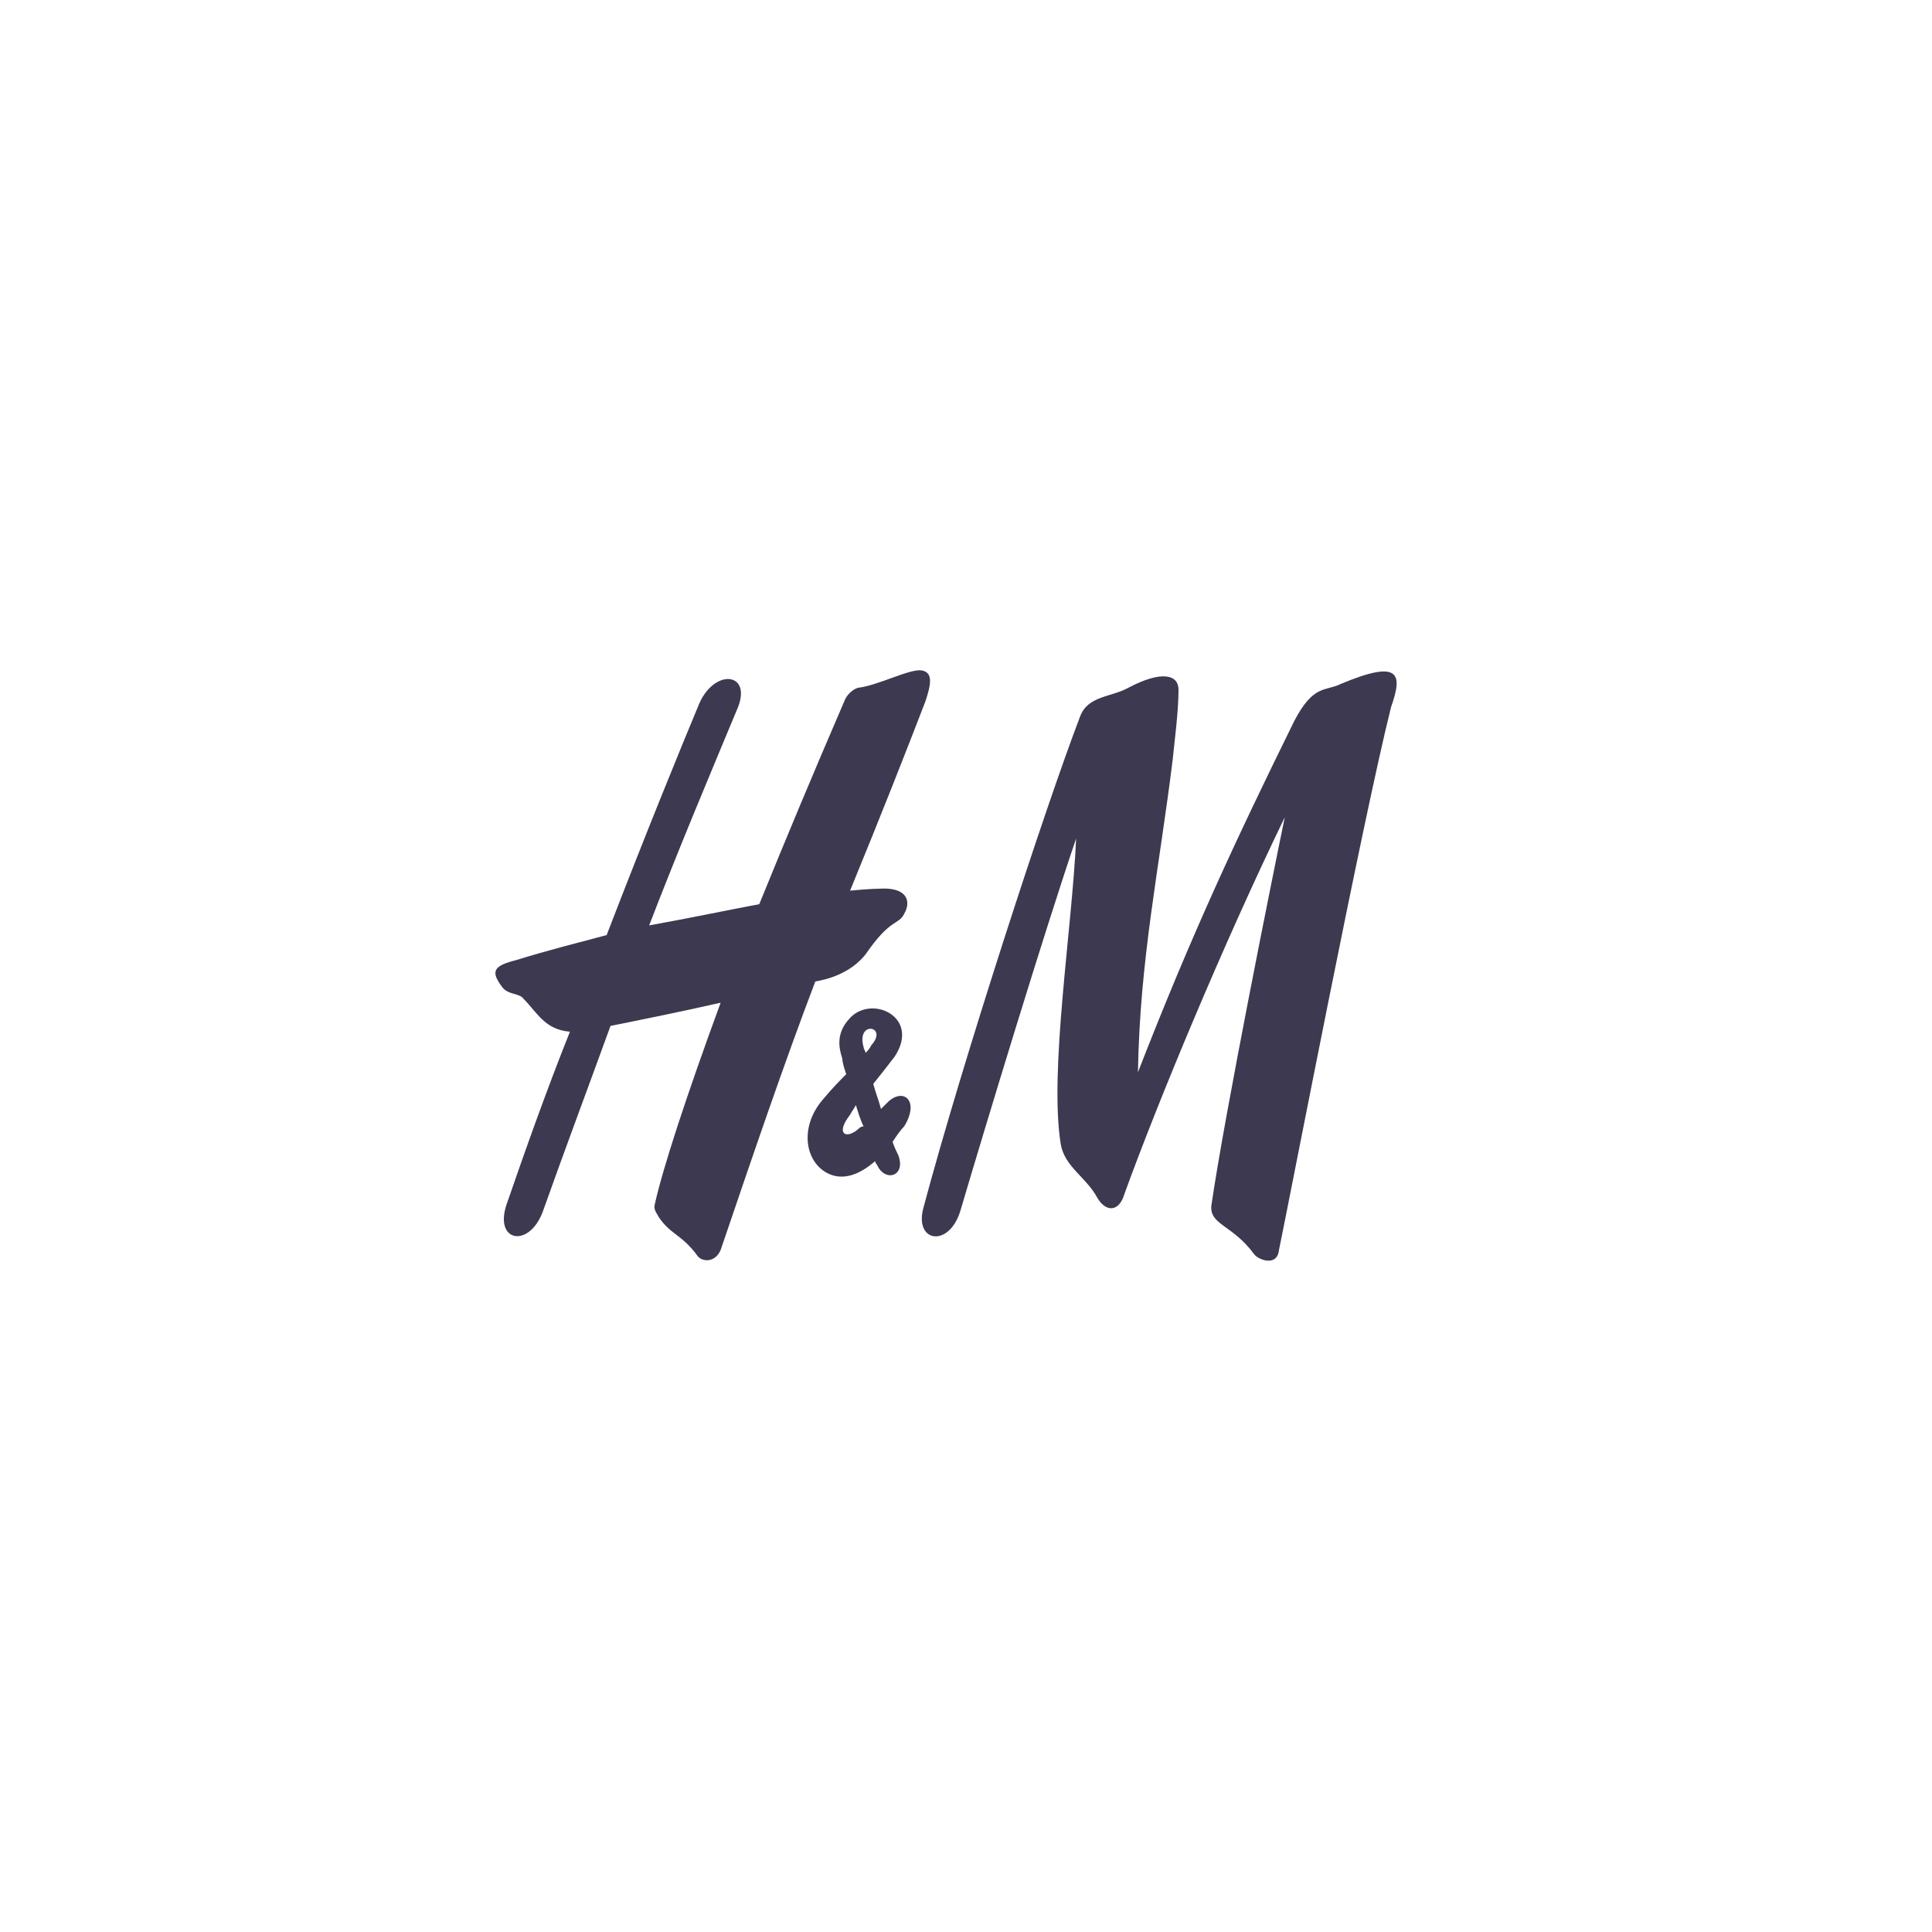 <?xml version="1.0" encoding="utf-8"?>
<!-- Generator: Adobe Illustrator 21.0.2, SVG Export Plug-In . SVG Version: 6.00 Build 0)  -->
<svg version="1.1" id="Layer_1" xmlns="http://www.w3.org/2000/svg" xmlns:xlink="http://www.w3.org/1999/xlink" x="0px" y="0px"
	 viewBox="0 0 100 100" style="enable-background:new 0 0 100 100;" xml:space="preserve">
<style type="text/css">
	.st0{fill:#3C3950;}
	.st1{fill-rule:evenodd;clip-rule:evenodd;fill:#3C3950;}
</style>
<g>
	<path class="st0" d="M69.4,35.4c-0.8,0.4-1.4,0-2.4,1.9c-3,6.1-5.3,11-8.1,18.2c0.1-5.9,1.1-10.5,1.8-16.2c0.1-1,0.3-2.5,0.3-3.6
		c0-0.8-0.9-1-2.6-0.1c-0.9,0.5-2.1,0.4-2.5,1.5c-1.8,4.7-6.1,17.9-8.1,25.4c-0.5,1.8,1.3,2.1,1.9,0.2c1.3-4.4,4.3-14.3,6-19.3
		c-0.2,4.6-1.4,12-0.8,15.8c0.2,1.2,1.3,1.7,1.9,2.8c0.4,0.7,1.1,0.8,1.4-0.2c1.7-4.7,5.1-12.9,8.3-19.5c-0.6,2.9-3.1,15.3-3.8,20.1
		c-0.1,1,1.1,1,2.2,2.5c0.2,0.3,1.2,0.7,1.3-0.2c0.6-2.9,4.3-22.1,5.8-28.1C72.6,34.9,72.5,34.1,69.4,35.4z"/>
	<path class="st0" d="M44.8,49.4c1.3-1.9,1.7-1.5,2-2.1c0.4-0.7,0.1-1.4-1.3-1.3c0,0-0.5,0-1.5,0.1c1.6-3.9,2.9-7.2,3.9-9.8
		c0.3-0.9,0.4-1.5-0.2-1.6c-0.6-0.1-2.3,0.8-3.3,0.9c-0.3,0.1-0.6,0.4-0.7,0.7c-1.6,3.7-3.1,7.3-4.4,10.5c-1.6,0.3-3.5,0.7-5.7,1.1
		c1.5-3.9,3.1-7.7,4.6-11.3c0.7-1.8-1.2-2-2-0.2c-1,2.4-2.8,6.8-4.8,12c-1.5,0.4-3.1,0.8-4.7,1.3c-1.2,0.3-1.3,0.6-0.7,1.4
		c0.3,0.4,0.9,0.3,1.1,0.6c0.7,0.7,1.1,1.6,2.4,1.7c-1.2,3-2.3,6.1-3.3,9c-0.6,1.9,1.2,2.2,1.9,0.3c1.1-3.1,2.3-6.3,3.5-9.6
		c1-0.2,3.5-0.7,5.7-1.2c-1.8,4.9-3,8.6-3.4,10.4c-0.1,0.3,0.1,0.5,0.2,0.7c0.6,0.9,1.2,0.9,2,2c0.2,0.3,0.9,0.4,1.2-0.3
		c1.7-5,3.3-9.7,4.9-13.9C42.8,50.7,44,50.4,44.8,49.4z"/>
	<path class="st0" d="M46,57c-0.1,0.1-0.2,0.2-0.4,0.4c-0.1-0.4-0.3-0.9-0.4-1.3c0.4-0.5,0.8-1,1.1-1.4c1.4-2.1-1.3-3.3-2.4-1.9
		c-0.6,0.7-0.5,1.4-0.3,2c0,0.2,0.1,0.5,0.2,0.8c-0.3,0.3-0.7,0.7-1.2,1.3c-1.3,1.5-0.9,3.4,0.4,3.9c0.8,0.3,1.6-0.1,2.3-0.7
		c0,0.1,0.1,0.2,0.1,0.2c0.4,0.9,1.5,0.6,1.1-0.5c-0.1-0.2-0.2-0.4-0.3-0.7c0.2-0.3,0.4-0.6,0.6-0.8C47.6,57,46.8,56.3,46,57z
		 M44.2,58.6c-0.5,0.3-0.9,0-0.2-0.9c0.1-0.2,0.2-0.3,0.3-0.5c0.1,0.3,0.2,0.7,0.4,1.1C44.5,58.3,44.4,58.5,44.2,58.6z M44.8,54.5
		c0-0.1-0.1-0.2-0.1-0.3c-0.4-1.4,1.3-1.1,0.4-0.1C45,54.3,44.9,54.4,44.8,54.5z"/>
</g>
</svg>
